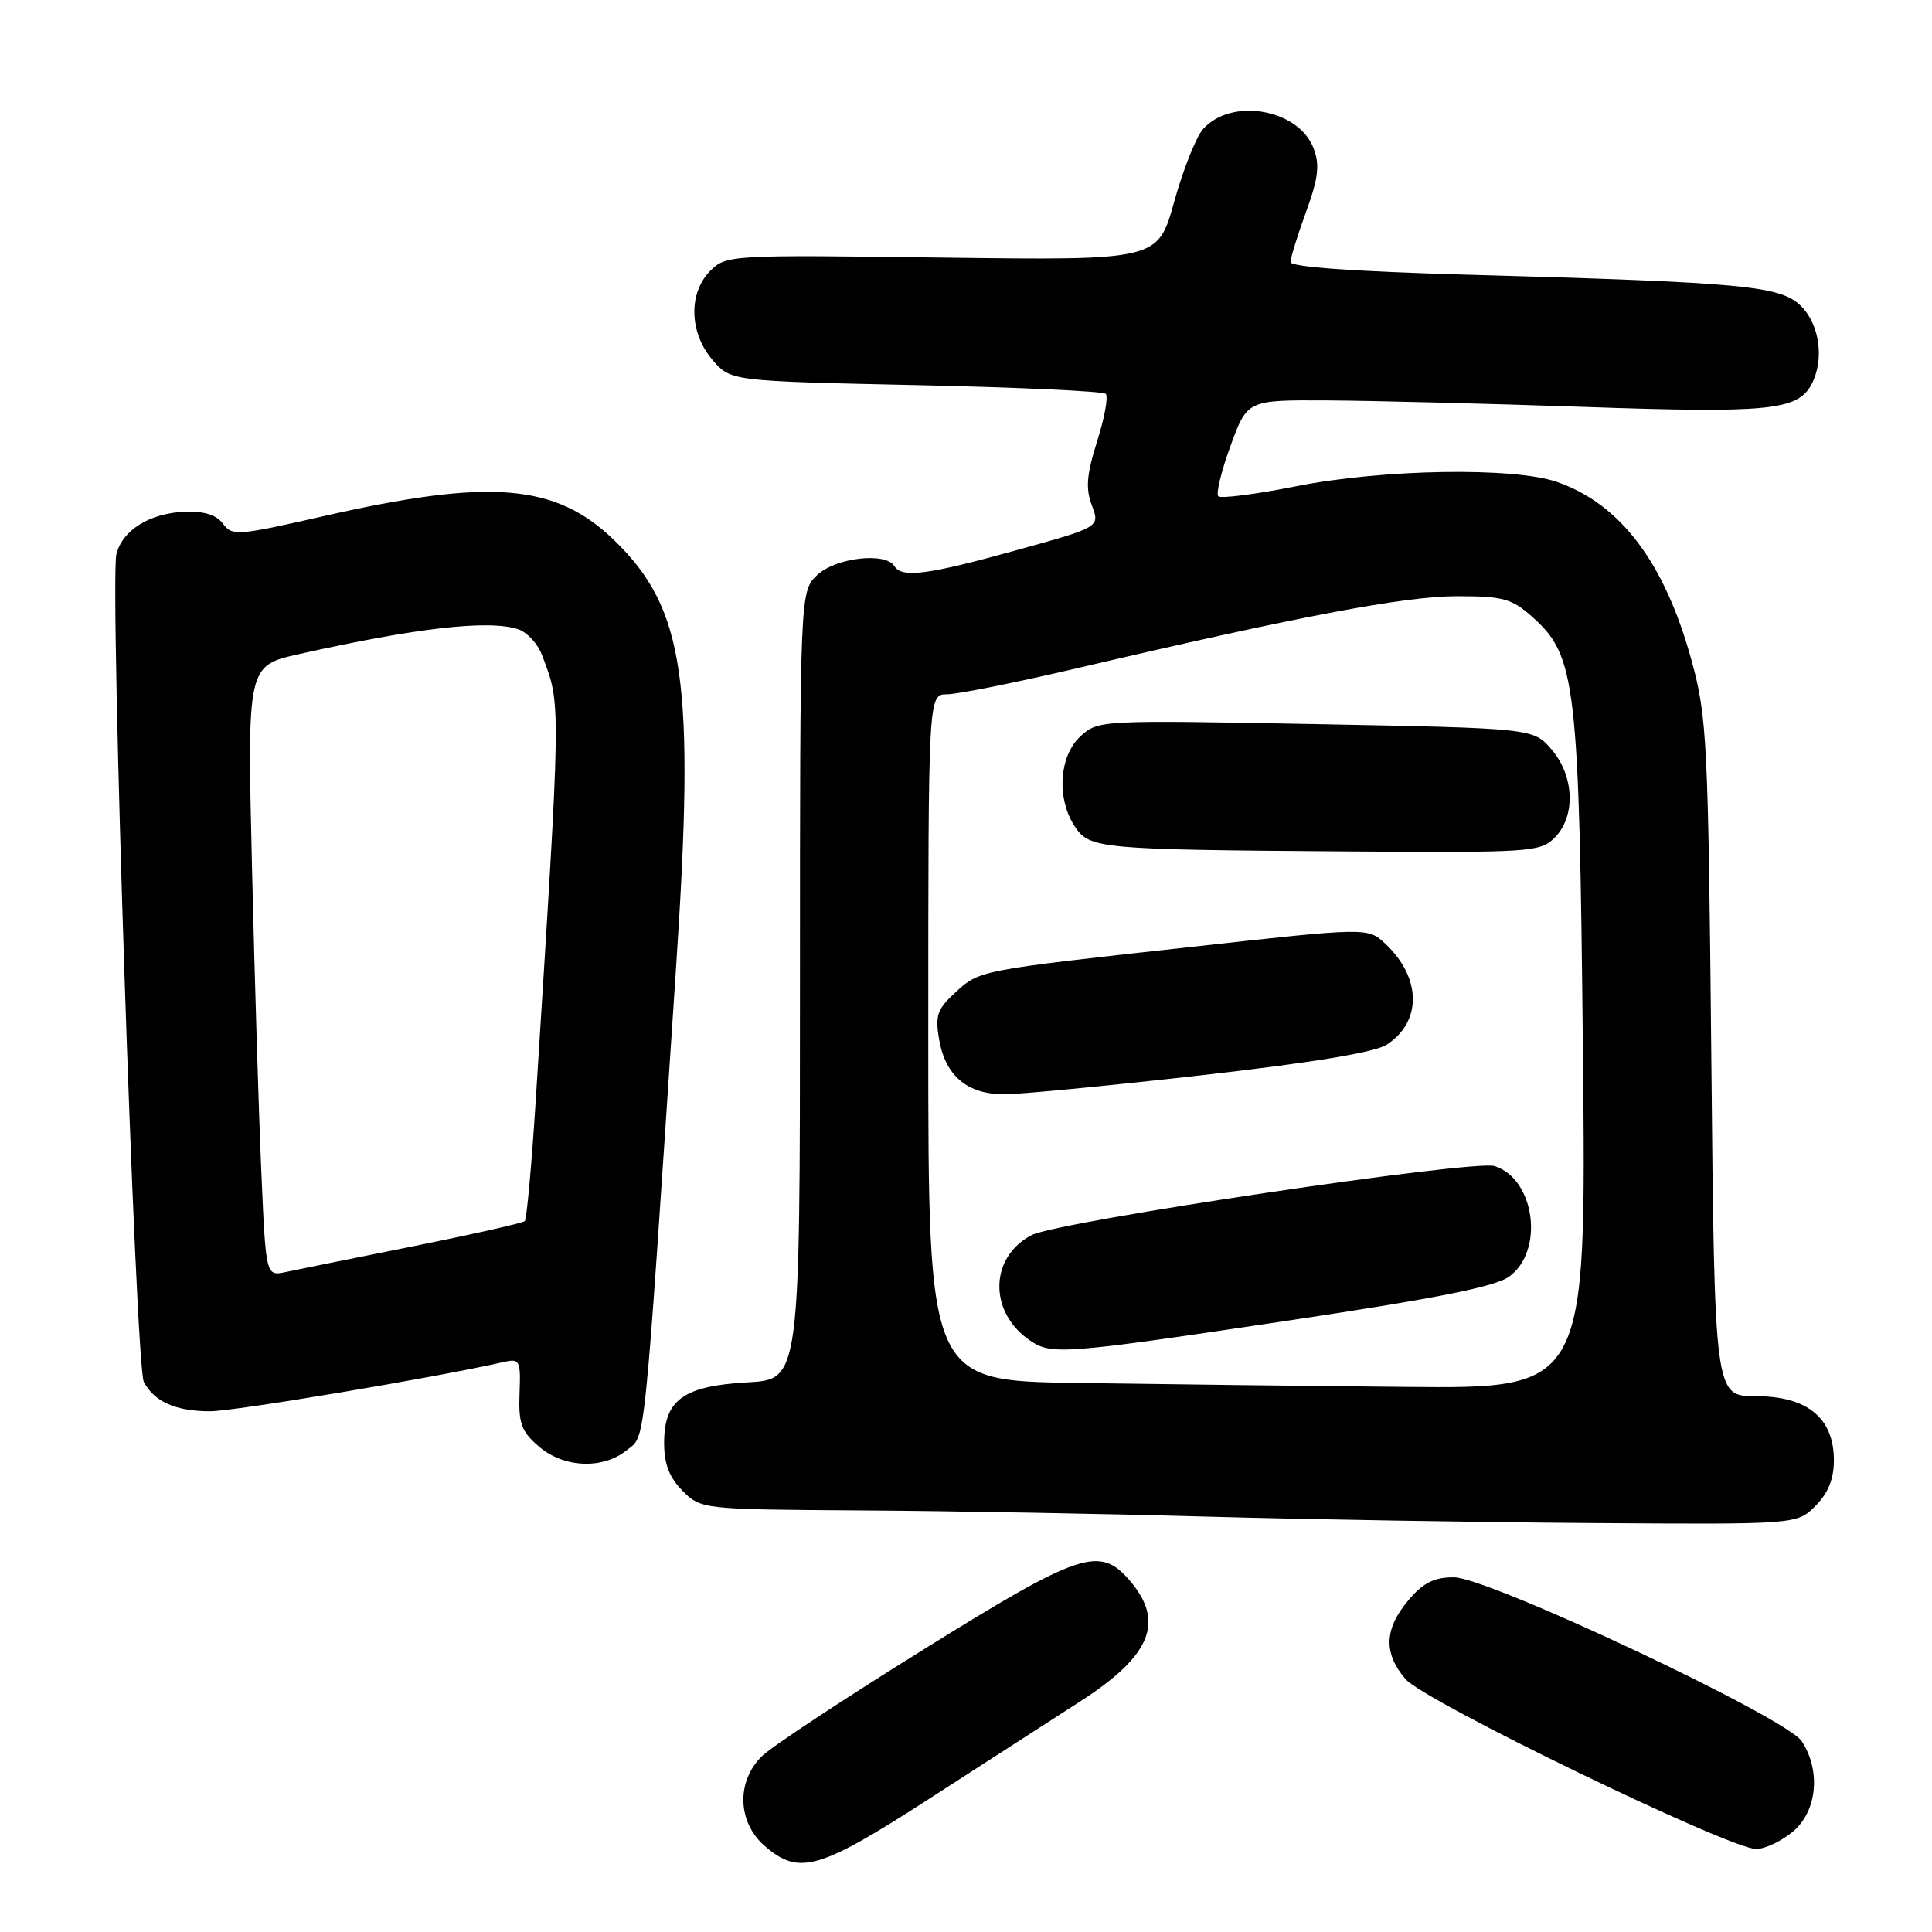 <?xml version="1.0" encoding="UTF-8" standalone="no"?>
<!DOCTYPE svg PUBLIC "-//W3C//DTD SVG 1.1//EN" "http://www.w3.org/Graphics/SVG/1.1/DTD/svg11.dtd" >
<svg xmlns="http://www.w3.org/2000/svg" xmlns:xlink="http://www.w3.org/1999/xlink" version="1.1" viewBox="0 0 256 256">
 <g >
 <path fill="currentColor"
d=" M 123.11 238.36 C 130.47 233.61 139.51 227.78 143.19 225.41 C 152.56 219.36 154.38 214.87 149.67 209.40 C 145.71 204.80 143.11 205.67 122.35 218.58 C 111.98 225.02 102.40 231.34 101.05 232.62 C 97.53 235.96 97.67 241.46 101.36 244.63 C 105.89 248.53 108.53 247.77 123.11 238.36 Z  M 237.65 242.63 C 240.79 239.92 241.28 234.60 238.74 230.72 C 236.69 227.59 197.23 209.00 192.64 209.00 C 190.00 209.00 188.56 209.73 186.59 212.08 C 183.41 215.86 183.30 219.08 186.25 222.50 C 188.78 225.44 229.15 244.99 232.69 245.00 C 233.90 245.00 236.13 243.93 237.65 242.63 Z  M 240.55 199.55 C 242.24 197.85 243.00 195.98 243.00 193.50 C 243.00 187.89 239.48 185.00 232.64 185.00 C 227.19 185.00 227.19 185.00 226.76 140.25 C 226.35 98.25 226.19 95.01 224.16 87.59 C 220.62 74.61 214.76 66.81 206.34 63.87 C 200.62 61.87 183.25 62.15 171.76 64.43 C 166.41 65.49 161.76 66.09 161.43 65.76 C 161.10 65.43 161.83 62.43 163.05 59.08 C 165.27 53.00 165.27 53.00 175.88 53.06 C 181.72 53.09 197.07 53.48 209.98 53.92 C 234.31 54.76 238.19 54.38 240.02 50.96 C 241.75 47.73 241.14 43.05 238.68 40.59 C 235.95 37.86 231.39 37.43 194.25 36.39 C 179.53 35.98 171.00 35.37 171.00 34.73 C 171.00 34.16 171.93 31.17 173.06 28.07 C 174.69 23.60 174.89 21.85 174.06 19.66 C 172.08 14.45 163.23 12.88 159.44 17.07 C 158.51 18.09 156.78 22.43 155.59 26.71 C 153.43 34.50 153.43 34.50 124.84 34.13 C 96.78 33.76 96.21 33.79 94.12 35.88 C 91.19 38.81 91.32 44.10 94.41 47.69 C 96.82 50.50 96.82 50.50 121.36 51.03 C 134.85 51.32 146.18 51.84 146.52 52.19 C 146.87 52.54 146.36 55.36 145.38 58.46 C 143.98 62.90 143.83 64.72 144.68 66.97 C 145.76 69.84 145.76 69.84 134.63 72.92 C 122.83 76.19 119.50 76.62 118.50 75.00 C 117.34 73.13 110.75 73.89 108.31 76.17 C 106.00 78.35 106.00 78.35 106.00 130.56 C 106.00 182.77 106.00 182.77 99.07 183.17 C 90.53 183.65 88.00 185.48 88.00 191.20 C 88.00 194.00 88.69 195.78 90.45 197.55 C 92.90 199.99 93.01 200.00 114.20 200.14 C 125.92 200.21 146.30 200.58 159.50 200.95 C 172.70 201.32 195.78 201.71 210.80 201.81 C 238.09 202.00 238.09 202.00 240.55 199.55 Z  M 83.06 192.15 C 85.59 190.10 85.24 193.53 89.58 128.22 C 92.12 90.12 90.75 80.68 81.40 71.60 C 73.63 64.06 65.01 63.35 42.66 68.44 C 31.50 70.98 30.75 71.04 29.55 69.40 C 28.69 68.23 27.06 67.71 24.50 67.81 C 19.88 67.98 16.23 70.23 15.43 73.41 C 14.51 77.08 17.95 181.04 19.06 183.12 C 20.47 185.75 23.29 187.00 27.84 187.00 C 31.07 187.00 57.66 182.54 66.76 180.47 C 68.87 179.99 69.01 180.26 68.84 184.64 C 68.69 188.61 69.08 189.67 71.39 191.66 C 74.71 194.52 79.87 194.73 83.06 192.15 Z  M 142.75 183.25 C 123.00 182.96 123.00 182.96 123.00 137.48 C 123.00 92.00 123.00 92.00 125.48 92.00 C 126.85 92.00 134.61 90.44 142.73 88.54 C 171.94 81.69 186.13 79.00 193.02 79.00 C 199.20 79.00 200.31 79.31 203.07 81.77 C 208.85 86.94 209.25 90.43 209.75 139.75 C 210.19 184.00 210.19 184.00 186.35 183.77 C 173.23 183.65 153.61 183.41 142.75 183.25 Z  M 170.66 174.99 C 190.43 172.03 198.16 170.49 200.00 169.14 C 204.66 165.71 203.39 156.21 198.04 154.51 C 195.28 153.64 140.21 161.84 136.72 163.65 C 131.14 166.53 130.96 173.76 136.36 177.54 C 139.28 179.58 140.57 179.49 170.66 174.99 Z  M 159.16 142.48 C 173.83 140.82 182.21 139.44 183.76 138.42 C 188.43 135.36 188.35 129.55 183.57 125.06 C 181.24 122.88 181.24 122.88 157.87 125.47 C 129.40 128.61 129.79 128.54 126.48 131.61 C 124.17 133.74 123.89 134.62 124.45 137.80 C 125.29 142.57 128.20 145.00 133.06 145.00 C 135.18 145.00 146.92 143.87 159.16 142.48 Z  M 206.00 111.00 C 208.81 108.19 208.62 102.83 205.59 99.31 C 203.18 96.50 203.18 96.50 174.34 95.95 C 145.76 95.41 145.48 95.42 143.15 97.58 C 140.34 100.17 139.98 105.80 142.39 109.47 C 144.36 112.48 145.49 112.58 178.75 112.82 C 202.80 112.99 204.10 112.90 206.00 111.00 Z  M 34.63 155.30 C 34.29 147.71 33.74 129.51 33.39 114.86 C 32.76 88.21 32.76 88.21 39.63 86.67 C 55.15 83.19 64.75 82.10 68.64 83.37 C 69.82 83.75 71.25 85.29 71.81 86.78 C 74.37 93.56 74.39 91.96 70.98 145.92 C 70.44 154.40 69.79 161.54 69.54 161.80 C 69.28 162.05 62.65 163.55 54.79 165.13 C 46.93 166.70 39.31 168.24 37.87 168.55 C 35.23 169.11 35.23 169.11 34.63 155.30 Z "/>
</g>
</svg>